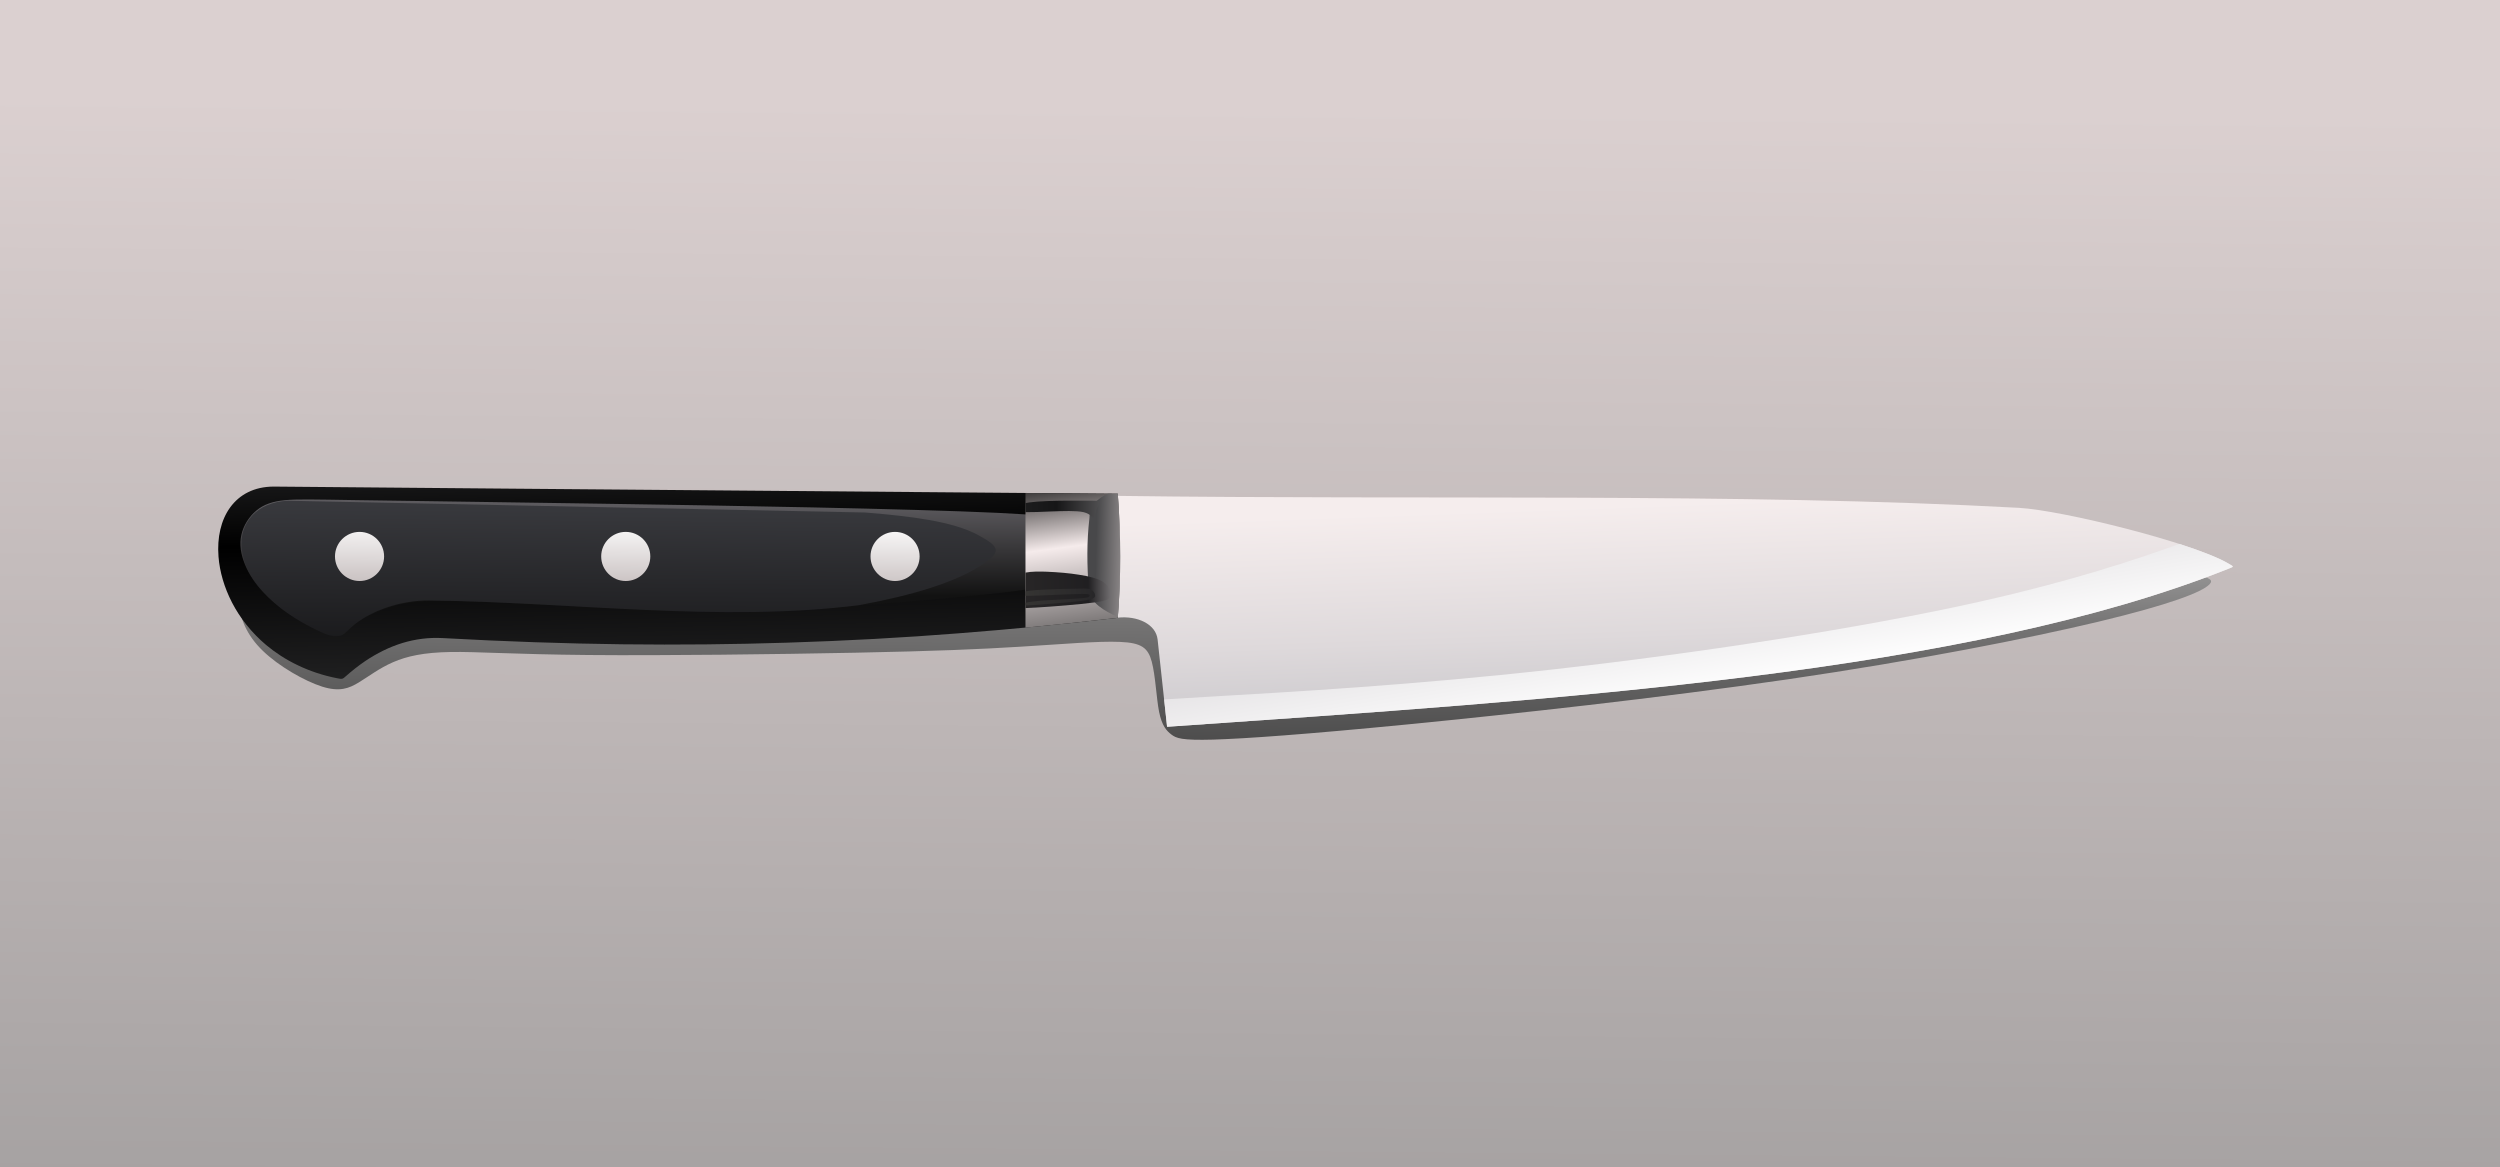 <?xml version="1.0" encoding="UTF-8"?>
<!DOCTYPE svg  PUBLIC '-//W3C//DTD SVG 1.1//EN'  'http://www.w3.org/Graphics/SVG/1.1/DTD/svg11.dtd'>
<svg width="282.48mm" height="131.87mm" clip-rule="evenodd" fill-rule="evenodd" image-rendering="optimizeQuality" shape-rendering="geometricPrecision" text-rendering="geometricPrecision" version="1.1" viewBox="0 0 28248 13187" xml:space="preserve" xmlns="http://www.w3.org/2000/svg">
 <rect x="0" y="0" width="28248" height="13187" fill="#808080" stroke="none"/>
 <defs>
  <style type="text/css">
    .fil9 {fill:url(#m)}
    .fil12 {fill:url(#l)}
    .fil2 {fill:url(#h)}
    .fil1 {fill:url(#g)}
    .fil6 {fill:url(#f)}
    .fil4 {fill:url(#e)}
    .fil7 {fill:url(#d)}
    .fil5 {fill:url(#c)}
    .fil0 {fill:url(#b)}
    .fil8 {fill:url(#a)}
    .fil11 {fill:url(#k)}
    .fil3 {fill:url(#j)}
    .fil10 {fill:url(#i)}
  </style>
  <linearGradient id="m" x1="11540" x2="12366" y1="6751.4" y2="6718.2" gradientUnits="userSpaceOnUse">
   <stop stop-color="#363533" offset="0"/>
   <stop stop-color="#282729" offset="1"/>
  </linearGradient>
  <linearGradient id="l" x1="7080.1" x2="7072.3" y1="5862.7" y2="6636.1" gradientUnits="userSpaceOnUse">
   <stop stop-color="#fff" offset="0"/>
   <stop stop-color="#C7BFBF" offset="1"/>
  </linearGradient>
  <linearGradient id="h" x1="7868.6" x2="7915.3" y1="5193.4" y2="7734.3" gradientUnits="userSpaceOnUse">
   <stop stop-color="#1D1D1E" offset="0"/>
   <stop offset=".349"/>
   <stop stop-color="#222223" offset="1"/>
  </linearGradient>
  <linearGradient id="g" x1="12836" x2="12810" y1="4380.4" y2="9248.7" gradientUnits="userSpaceOnUse">
   <stop stop-color="#fff" offset="0"/>
   <stop stop-color="#757474" offset=".541"/>
   <stop stop-color="#333" offset="1"/>
  </linearGradient>
  <linearGradient id="f" x1="12384" x2="12868" y1="6199" y2="6210.7" gradientUnits="userSpaceOnUse">
   <stop stop-color="#48484A" offset="0"/>
   <stop stop-color="#B5AEAE" offset="1"/>
  </linearGradient>
  <linearGradient id="e" x1="15817" x2="15910" y1="5797" y2="8374.9" gradientUnits="userSpaceOnUse">
   <stop stop-color="#F5EDED" offset="0"/>
   <stop stop-color="#DED9DB" offset=".569"/>
   <stop stop-color="#C6C5C9" offset="1"/>
  </linearGradient>
  <linearGradient id="d" x1="11510" x2="12483" y1="5741.9" y2="5741.8" gradientUnits="userSpaceOnUse">
   <stop stop-color="#1D1D1E" offset="0"/>
   <stop stop-color="#161617" offset=".439"/>
   <stop stop-color="#565557" offset="1"/>
  </linearGradient>
  <linearGradient id="c" x1="12040" x2="12267" y1="5497.5" y2="7235.6" gradientUnits="userSpaceOnUse">
   <stop stop-color="#3B3838" offset="0"/>
   <stop stop-color="#F5EBEB" offset=".388"/>
   <stop stop-color="#636060" offset="1"/>
  </linearGradient>
  <linearGradient id="b" x1="15369" x2="15244" y1="1206.7" y2="15268" gradientUnits="userSpaceOnUse">
   <stop stop-color="#DBD0D0" offset="0"/>
   <stop stop-color="#9E9B9B" offset="1"/>
  </linearGradient>
  <linearGradient id="a" x1="12552" x2="11634" y1="6659.8" y2="6667.6" gradientUnits="userSpaceOnUse">
   <stop stop-color="#716E70" offset="0"/>
   <stop stop-color="#201F21" offset=".278"/>
   <stop stop-color="#272526" offset="1"/>
  </linearGradient>
  <linearGradient id="k" x1="15989" x2="16286" y1="6656.2" y2="8374.9" gradientUnits="userSpaceOnUse">
   <stop stop-color="#D6D3D6" offset="0"/>
   <stop stop-color="#fff" offset="1"/>
  </linearGradient>
  <linearGradient id="j" x1="10955" x2="10963" y1="5699" y2="6731.2" gradientUnits="userSpaceOnUse">
   <stop stop-color="#5C5A5E" offset="0"/>
   <stop stop-color="#121212" offset="1"/>
  </linearGradient>
  <linearGradient id="i" x1="8142" x2="8126.4" y1="5215.9" y2="7278.3" gradientUnits="userSpaceOnUse">
   <stop stop-color="#424348" offset="0"/>
   <stop stop-color="#1A1A1C" offset="1"/>
  </linearGradient>
 </defs>
   <polygon class="fil0" points="0 0 28248 0 28248 13187 0 13187"/>
   <path class="fil1" d="m23782 6406c1070 71 1268 107 1184 196-83 88-447 229-1252 422-805 192-2049 437-3508 651-1458 213-3130 395-4299 510-1169 114-1836 161-2198 172-362 10-419-16-474-58-54-41-106-98-138-255-31-156-41-411-83-567-42-157-115-214-359-224-245-11-662 26-1123 54-461 29-966 50-1862 68-895 18-2182 34-3028 26s-1253-39-1552-34c-300 5-492 47-648 115-157 68-276 161-388 229s-217 109-415 47c-197-63-489-229-671-406-183-177-256-365-269-550s34-367 401-508c368-140 1055-239 3729-260 2675-21 7336 36 10638 117s5244 185 6315 255z"/>
    <path class="fil2" d="m3094 5498l2748 24 2748 23 2020 17 2020 17c18 238 27 473 27 707s-9 466-27 695c-579 68-1176 127-1798 175-622 49-1269 85-1945 106-595 19-1214 26-1859 18-646-8-1319-31-2023-70-159-9-313 11-460 56-146 45-286 115-419 204-38 26-75 53-112 82s-73 60-109 91c-16 15-26 23-38 26s-26 1-51-4c-166-32-316-83-451-148-135-64-255-143-359-230-167-141-295-306-384-478s-140-351-153-519c-17-215 27-413 132-557s270-235 493-235z"/>
    <path class="fil3" d="m11277 5795c-1028-48-3072-82-4503-104s-2248-32-2746-40c-497-8-674-13-812 1s-236 48-318 116-148 169-171 276c-24 107-6 219 39 330 44 110 114 220 217 326 103 107 238 211 372 293s267 142 352 171c84 29 121 26 168-5 47-32 104-91 207-154 103-62 251-128 402-167s305-52 570-49c266 2 644 21 1132 45 488 25 1087 56 1571 68 485 12 855 4 1176-10 322-15 595-35 938-63 342-27 753-61 1136-99 383-37 737-79 944-144s267-154 305-261c38-106 53-231 56-325 2-94-8-156-1035-205z"/>
    <path class="fil4" d="m12632 5603c3390 47 7018-37 10177 135 494 27 1975 396 2371 630 61 36 65 32 8 55-2964 1184-7497 1478-12001 1789l-107-986c-19-174-228-271-450-247 36-451 36-910 2-1376z"/>
    <path class="fil5" d="m11587 7092v-1522l1043 9c36 475 37 943 0 1402-341 40-688 77-1043 111z"/>
    <path class="fil6" d="m12631 6973c-149-71-317-156-329-321-20-263-24-529 8-800 0-137 94-223 211-274l109 1c36 472 37 937 1 1394z"/>
    <path class="fil7" d="m11630 5677c103-15 290-19 422-20s209 0 268 0c60 0 102-1 110 12s-19 40-37 81c-18 40-27 93-39 97-13 5-28-40-110-60-82-19-229-13-372-8-108 5-213 9-285 8v-103c13-3 27-5 43-7z"/>
    <path class="fil8" d="m11587 6470c74-14 161-13 241-10 134 6 252 16 363 34 111 17 217 42 279 85 63 43 82 104 80 145-3 41-28 62-190 84-163 22-464 46-653 57-46 3-86 5-120 6v-401z"/>
    <path class="fil9" d="m11622 6676c93-13 277-18 399-22 122-3 181-4 225-4 43 1 71 2 93 19 23 16 39 47 34 68-6 22-32 35-126 49-94 13-255 27-375 36-120 10-201 16-254 18-12 1-22 1-31 1v-30c20-5 47-10 82-14 92-12 245-20 353-25 109-6 174-10 215-14 40-4 55-8 66-13 10-6 14-13 13-20-2-7-10-15-101-14-90 1-264 9-376 14-111 5-160 6-202 7h-50v-50c10-2 22-4 35-6z"/>
    <path class="fil10" d="m3254 5658l6523 133c511 42 991 99 1277 256 251 136 265 189 30 342-292 190-765 336-1377 449-1570 197-3242-35-4862-53-301-3-665 108-888 314-46 42-72 77-118 86-64 11-134-5-210-42-1181-540-1085-1453-375-1485z"/>
    <path class="fil11" d="m24626 6146c-496 178-1216 419-2250 651-1346 302-3226 588-4838 768s-2956 253-3922 310c-165 10-319 19-462 28l33 309c4504-311 9037-605 12001-1789 57-23 53-19-8-55-113-67-313-144-554-222z"/>
    <path class="fil12" d="m10113 6010c153 0 278 124 278 277s-125 278-278 278-277-125-277-278 124-277 277-277zm-3043 0c153 0 278 124 278 277s-125 278-278 278-277-125-277-278 124-277 277-277zm-3007 0c153 0 277 124 277 277s-124 278-277 278c-154 0-278-125-278-278s124-277 278-277z"/>
</svg>
